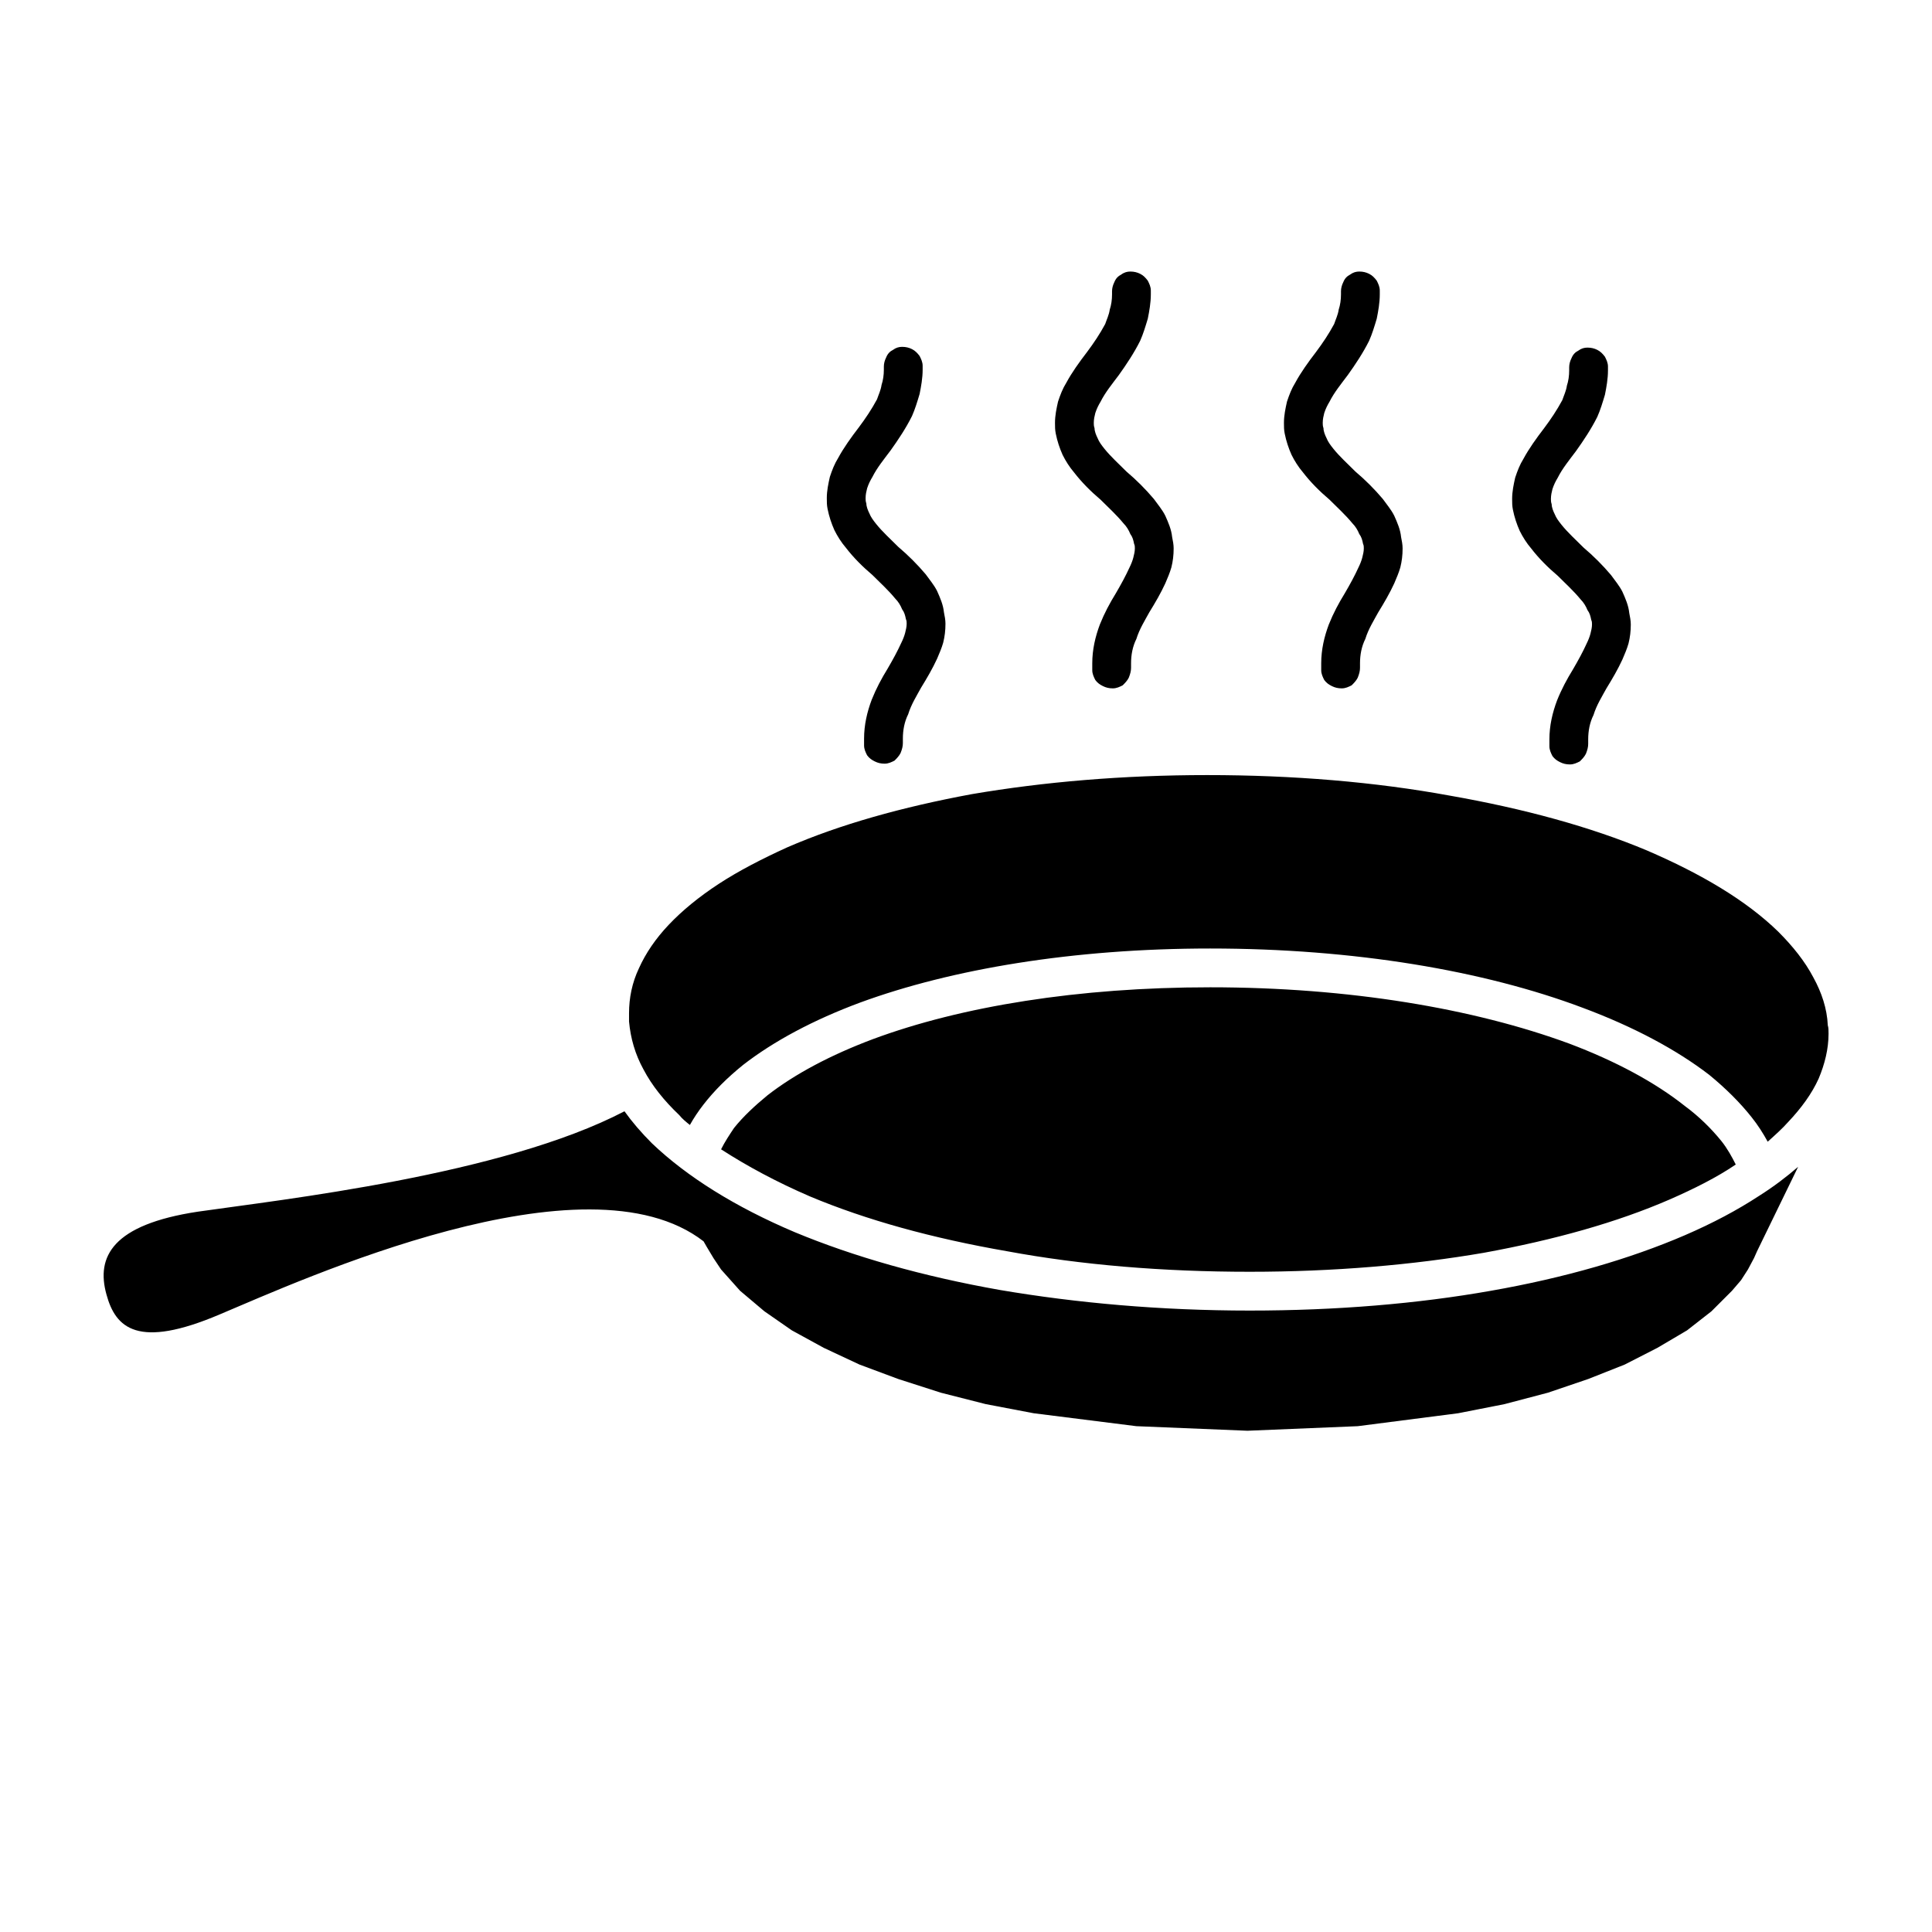 <svg height='100px' width='100px'  fill="#000000" xmlns="http://www.w3.org/2000/svg" xmlns:ooo="http://xml.openoffice.org/svg/export" xmlns:xlink="http://www.w3.org/1999/xlink" xmlns:presentation="http://sun.com/xmlns/staroffice/presentation" xmlns:smil="http://www.w3.org/2001/SMIL20/" xmlns:anim="urn:oasis:names:tc:opendocument:xmlns:animation:1.0" version="1.2" viewBox="0 0 2540 2540" preserveAspectRatio="xMidYMid" fill-rule="evenodd" stroke-width="28.222" stroke-linejoin="round" xml:space="preserve" x="0px" y="0px"><defs class="ClipPathGroup"><clipPath id="a" clipPathUnits="userSpaceOnUse"><rect x="0" y="0" width="2540" height="2540"></rect></clipPath></defs><g class="SlideGroup"><g><g><g class="Slide" clip-path="url(#a)"><g class="Page"><g class="com.sun.star.drawing.ClosedBezierShape"><g><rect class="BoundingBox" stroke="none" fill="none" x="136" y="357" width="2269" height="1525"></rect><path fill="#000000" stroke="none" d="M 1187,977 C 1187,981 1186,985 1184,990 1182,994 1179,997 1176,1000 1172,1002 1168,1004 1163,1004 1158,1004 1154,1003 1150,1001 1146,999 1143,997 1140,993 1138,989 1136,985 1136,980 L 1136,971 C 1136,953 1140,936 1146,920 1152,905 1159,892 1167,879 1174,867 1180,856 1185,845 1187,841 1189,836 1190,832 1191,828 1192,824 1192,820 1192,818 1192,816 1191,814 1190,809 1189,805 1186,801 1184,796 1181,791 1177,787 1168,776 1157,766 1147,756 1134,745 1122,733 1112,720 1106,713 1101,705 1097,697 1093,688 1090,679 1088,669 1087,664 1087,660 1087,655 1087,645 1089,636 1091,627 1094,618 1097,610 1102,602 1109,589 1119,575 1129,562 1138,550 1146,538 1153,525 1155,519 1158,513 1159,506 1161,500 1162,493 1162,486 L 1162,482 C 1162,478 1163,474 1165,470 1167,465 1170,462 1174,460 1178,457 1182,456 1186,456 1191,456 1195,457 1199,459 1203,461 1206,464 1209,468 1211,472 1213,476 1213,481 L 1213,486 C 1213,497 1211,508 1209,518 1206,528 1203,538 1199,547 1191,563 1181,578 1171,592 1162,604 1153,615 1147,627 1144,632 1142,636 1140,642 1139,646 1138,650 1138,655 1138,657 1138,659 1139,662 1139,666 1141,671 1143,675 1145,680 1148,684 1152,689 1160,699 1171,709 1181,719 1194,730 1206,742 1217,755 1222,762 1228,769 1232,777 1236,786 1240,795 1241,805 1242,810 1243,815 1243,820 1243,829 1242,837 1240,845 1238,852 1235,859 1232,866 1226,879 1219,891 1211,904 1205,915 1198,926 1194,939 1189,949 1187,960 1187,971 L 1187,977 Z M 2088,978 C 2088,982 2087,986 2085,991 2083,995 2080,998 2077,1001 2073,1003 2069,1005 2064,1005 2059,1005 2055,1004 2051,1002 2047,1000 2044,998 2041,994 2039,990 2037,986 2037,981 L 2037,972 C 2037,954 2041,937 2047,921 2053,906 2060,893 2068,880 2075,868 2081,857 2086,846 2088,842 2090,837 2091,833 2092,829 2093,825 2093,821 2093,819 2093,817 2092,815 2091,810 2090,806 2087,802 2085,797 2082,792 2078,788 2069,777 2058,767 2048,757 2035,746 2023,734 2013,721 2007,714 2002,706 1998,698 1994,689 1991,680 1989,670 1988,665 1988,661 1988,656 1988,646 1990,637 1992,628 1995,619 1998,611 2003,603 2010,590 2020,576 2030,563 2039,551 2047,539 2054,526 2056,520 2059,514 2060,507 2062,501 2063,494 2063,487 L 2063,483 C 2063,479 2064,475 2066,471 2068,466 2071,463 2075,461 2079,458 2083,457 2087,457 2092,457 2096,458 2100,460 2104,462 2107,465 2110,469 2112,473 2114,477 2114,482 L 2114,487 C 2114,498 2112,509 2110,519 2107,529 2104,539 2100,548 2092,564 2082,579 2072,593 2063,605 2054,616 2048,628 2045,633 2043,637 2041,643 2040,647 2039,651 2039,656 2039,658 2039,660 2040,663 2040,667 2042,672 2044,676 2046,681 2049,685 2053,690 2061,700 2072,710 2082,720 2095,731 2107,743 2118,756 2123,763 2129,770 2133,778 2137,787 2141,796 2142,806 2143,811 2144,816 2144,821 2144,830 2143,838 2141,846 2139,853 2136,860 2133,867 2127,880 2120,892 2112,905 2106,916 2099,927 2095,940 2090,950 2088,961 2088,972 L 2088,978 Z M 1788,878 C 1788,882 1787,886 1785,891 1783,895 1780,898 1777,901 1773,903 1769,905 1764,905 1759,905 1755,904 1751,902 1747,900 1744,898 1741,894 1739,890 1737,886 1737,881 L 1737,872 C 1737,854 1741,837 1747,821 1753,806 1760,793 1768,780 1775,768 1781,757 1786,746 1788,742 1790,737 1791,733 1792,729 1793,725 1793,721 1793,719 1793,717 1792,715 1791,710 1790,706 1787,702 1785,697 1782,692 1778,688 1769,677 1758,667 1748,657 1735,646 1723,634 1713,621 1707,614 1702,606 1698,598 1694,589 1691,580 1689,570 1688,565 1688,561 1688,556 1688,546 1690,537 1692,528 1695,519 1698,511 1703,503 1710,490 1720,476 1730,463 1739,451 1747,439 1754,426 1756,420 1759,414 1760,407 1762,401 1763,394 1763,387 L 1763,383 C 1763,379 1764,375 1766,371 1768,366 1771,363 1775,361 1779,358 1783,357 1787,357 1792,357 1796,358 1800,360 1804,362 1807,365 1810,369 1812,373 1814,377 1814,382 L 1814,387 C 1814,398 1812,409 1810,419 1807,429 1804,439 1800,448 1792,464 1782,479 1772,493 1763,505 1754,516 1748,528 1745,533 1743,537 1741,543 1740,547 1739,551 1739,556 1739,558 1739,560 1740,563 1740,567 1742,572 1744,576 1746,581 1749,585 1753,590 1761,600 1772,610 1782,620 1795,631 1807,643 1818,656 1823,663 1829,670 1833,678 1837,687 1841,696 1842,706 1843,711 1844,716 1844,721 1844,730 1843,738 1841,746 1839,753 1836,760 1833,767 1827,780 1820,792 1812,805 1806,816 1799,827 1795,840 1790,850 1788,861 1788,872 L 1788,878 Z M 1487,878 C 1487,882 1486,886 1484,891 1482,895 1479,898 1476,901 1472,903 1468,905 1463,905 1458,905 1454,904 1450,902 1446,900 1443,898 1440,894 1438,890 1436,886 1436,881 L 1436,872 C 1436,854 1440,837 1446,821 1452,806 1459,793 1467,780 1474,768 1480,757 1485,746 1487,742 1489,737 1490,733 1491,729 1492,725 1492,721 1492,719 1492,717 1491,715 1490,710 1489,706 1486,702 1484,697 1481,692 1477,688 1468,677 1457,667 1447,657 1434,646 1422,634 1412,621 1406,614 1401,606 1397,598 1393,589 1390,580 1388,570 1387,565 1387,561 1387,556 1387,546 1389,537 1391,528 1394,519 1397,511 1402,503 1409,490 1419,476 1429,463 1438,451 1446,439 1453,426 1455,420 1458,414 1459,407 1461,401 1462,394 1462,387 L 1462,383 C 1462,379 1463,375 1465,371 1467,366 1470,363 1474,361 1478,358 1482,357 1486,357 1491,357 1495,358 1499,360 1503,362 1506,365 1509,369 1511,373 1513,377 1513,382 L 1513,387 C 1513,398 1511,409 1509,419 1506,429 1503,439 1499,448 1491,464 1481,479 1471,493 1462,505 1453,516 1447,528 1444,533 1442,537 1440,543 1439,547 1438,551 1438,556 1438,558 1438,560 1439,563 1439,567 1441,572 1443,576 1445,581 1448,585 1452,590 1460,600 1471,610 1481,620 1494,631 1506,643 1517,656 1522,663 1528,670 1532,678 1536,687 1540,696 1541,706 1542,711 1543,716 1543,721 1543,730 1542,738 1540,746 1538,753 1535,760 1532,767 1526,780 1519,792 1511,805 1505,816 1498,827 1494,840 1489,850 1487,861 1487,872 L 1487,878 Z M 965,1483 C 977,1468 992,1454 1009,1440 1045,1412 1092,1387 1148,1366 1264,1323 1418,1298 1591,1298 1774,1298 1938,1326 2063,1372 2124,1395 2176,1423 2215,1454 2234,1468 2250,1484 2263,1500 2271,1510 2277,1521 2282,1531 2257,1548 2227,1563 2195,1577 2126,1607 2044,1630 1951,1647 1858,1663 1754,1672 1643,1672 1529,1672 1421,1663 1324,1645 1226,1628 1139,1604 1065,1573 1021,1554 982,1533 948,1511 953,1501 959,1492 965,1483 Z M 2303,1469 C 2288,1450 2269,1431 2247,1413 2204,1380 2148,1350 2081,1325 1951,1276 1780,1247 1591,1247 1411,1247 1251,1274 1131,1318 1069,1341 1017,1369 977,1400 956,1417 939,1434 925,1452 918,1461 912,1470 907,1479 902,1475 897,1471 893,1466 873,1447 857,1427 846,1406 835,1386 829,1365 827,1343 L 827,1332 C 827,1312 831,1292 840,1273 849,1253 862,1234 879,1216 897,1197 919,1179 945,1162 971,1145 1002,1129 1035,1114 1104,1084 1186,1061 1278,1044 1372,1028 1476,1019 1587,1019 1700,1019 1808,1028 1906,1046 2003,1063 2091,1087 2165,1118 2237,1149 2296,1184 2338,1225 2357,1244 2373,1264 2384,1285 2395,1305 2402,1326 2403,1348 2404,1351 2404,1355 2404,1359 2404,1379 2399,1399 2391,1418 2382,1438 2368,1457 2351,1475 2343,1484 2334,1492 2324,1501 2318,1490 2311,1479 2303,1469 Z M 857,1503 C 903,1547 967,1587 1045,1620 1122,1652 1213,1678 1315,1696 1415,1713 1526,1723 1643,1723 1757,1723 1864,1714 1960,1697 2057,1680 2143,1655 2215,1624 2252,1608 2284,1591 2313,1572 2332,1560 2349,1547 2364,1534 L 2310,1645 2306,1654 2298,1669 2289,1683 2277,1697 2250,1724 2218,1749 2179,1772 2136,1794 2088,1813 2035,1831 1978,1846 1917,1858 1785,1875 1640,1881 1494,1875 1359,1858 1296,1846 1237,1831 1181,1813 1130,1794 1083,1772 1041,1749 1005,1724 973,1697 948,1669 938,1654 929,1639 925,1632 C 770,1512 396,1683 289,1728 181,1774 152,1746 140,1702 126,1652 148,1610 260,1593 371,1577 660,1545 821,1461 831,1475 843,1489 857,1503 Z"></path></g></g></g></g></g></g></g></svg>